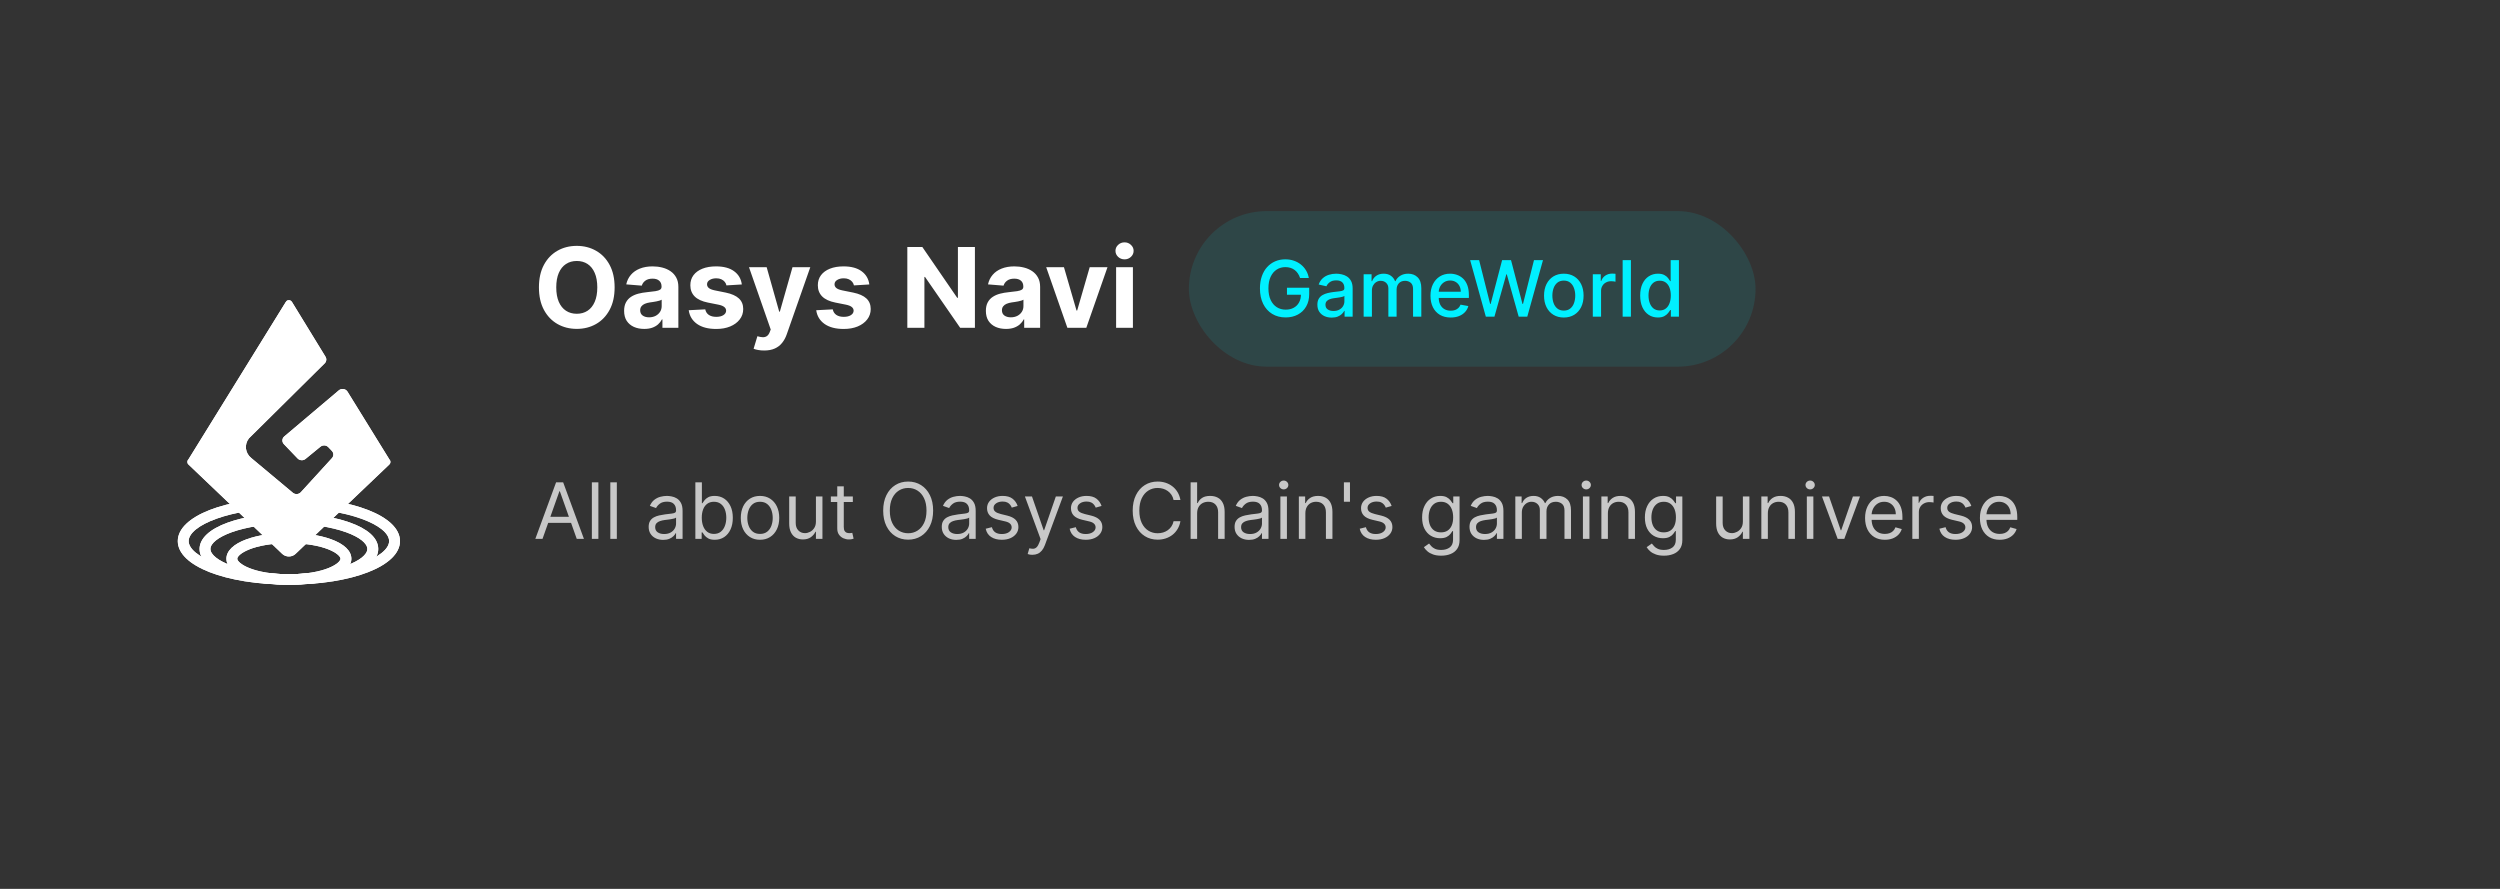 <svg width="450" height="160" viewBox="0 0 450 160" fill="none" xmlns="http://www.w3.org/2000/svg">
<rect x="0" y="0" width="450" height="160" fill="#333333" stroke="none"/>
<path d="M52 105.231C40.597 105.231 32 101.861 32 97.399C32 92.936 40.597 89.566 52 89.566C63.403 89.566 72 92.936 72 97.399C72 101.861 63.403 105.231 52 105.231ZM52 91.435C41.368 91.435 33.96 94.578 33.96 97.399C33.96 100.219 41.368 103.362 52 103.362C62.631 103.362 70.04 100.219 70.04 97.399C70.04 94.578 62.631 91.435 52 91.435Z" fill="white"/>
<path d="M52 105.231C40.597 105.231 32 101.861 32 97.399C32 92.936 40.597 89.566 52 89.566C63.403 89.566 72 92.936 72 97.399C72 101.861 63.403 105.231 52 105.231ZM52 91.435C41.368 91.435 33.96 94.578 33.96 97.399C33.96 100.219 41.368 103.362 52 103.362C62.631 103.362 70.04 100.219 70.04 97.399C70.04 94.578 62.631 91.435 52 91.435Z" fill="white"/>
<path d="M51.999 105.23C44.205 105.23 35.92 102.984 35.92 98.818C35.92 96.939 37.717 95.252 40.977 94.073C43.936 93.001 47.851 92.406 52.004 92.406C59.798 92.406 68.084 94.653 68.084 98.818C68.084 100.697 66.287 102.384 63.027 103.563C60.068 104.636 56.152 105.23 51.999 105.23ZM51.999 94.275C48.084 94.275 44.417 94.824 41.669 95.816C39.296 96.677 37.88 97.796 37.88 98.813C37.88 99.831 39.296 100.949 41.669 101.81C44.411 102.807 48.078 103.351 51.999 103.351C55.92 103.351 59.582 102.802 62.329 101.81C64.702 100.949 66.118 99.831 66.118 98.813C66.118 97.796 64.702 96.677 62.329 95.816C59.587 94.819 55.92 94.275 51.999 94.275Z" fill="white"/>
<path d="M51.999 105.23C44.205 105.23 35.92 102.984 35.92 98.818C35.92 96.939 37.717 95.252 40.977 94.073C43.936 93.001 47.851 92.406 52.004 92.406C59.798 92.406 68.084 94.653 68.084 98.818C68.084 100.697 66.287 102.384 63.027 103.563C60.068 104.636 56.152 105.23 51.999 105.23ZM51.999 94.275C48.084 94.275 44.417 94.824 41.669 95.816C39.296 96.677 37.88 97.796 37.88 98.813C37.88 99.831 39.296 100.949 41.669 101.81C44.411 102.807 48.078 103.351 51.999 103.351C55.92 103.351 59.582 102.802 62.329 101.81C64.702 100.949 66.118 99.831 66.118 98.813C66.118 97.796 64.702 96.677 62.329 95.816C59.587 94.819 55.92 94.275 51.999 94.275Z" fill="white"/>
<path d="M52 105.232C49.141 105.232 46.436 104.824 44.391 104.079C42.045 103.228 40.75 101.983 40.75 100.573C40.75 99.163 42.045 97.919 44.391 97.067C46.441 96.322 49.141 95.914 52 95.914C54.858 95.914 57.564 96.322 59.609 97.067C61.955 97.919 63.249 99.163 63.249 100.573C63.249 101.983 61.955 103.228 59.609 104.079C57.558 104.824 54.858 105.232 52 105.232ZM52 97.783C45.474 97.783 42.71 99.777 42.71 100.573C42.71 101.369 45.474 103.364 52 103.364C58.525 103.364 61.289 101.369 61.289 100.573C61.289 99.777 58.525 97.783 52 97.783Z" fill="white"/>
<path d="M52 105.232C49.141 105.232 46.436 104.824 44.391 104.079C42.045 103.228 40.75 101.983 40.75 100.573C40.75 99.163 42.045 97.919 44.391 97.067C46.441 96.322 49.141 95.914 52 95.914C54.858 95.914 57.564 96.322 59.609 97.067C61.955 97.919 63.249 99.163 63.249 100.573C63.249 101.983 61.955 103.228 59.609 104.079C57.558 104.824 54.858 105.232 52 105.232ZM52 97.783C45.474 97.783 42.71 99.777 42.71 100.573C42.71 101.369 45.474 103.364 52 103.364C58.525 103.364 61.289 101.369 61.289 100.573C61.289 99.777 58.525 97.783 52 97.783Z" fill="white"/>
<path d="M70.086 82.691L62.551 70.497C62.223 69.968 61.473 69.857 60.992 70.26L51.174 78.556C50.746 78.918 50.715 79.543 51.1 79.946L53.573 82.525C53.949 82.913 54.577 82.948 54.995 82.605L57.679 80.409C58.102 80.067 58.73 80.102 59.1 80.495L59.74 81.165C60.089 81.532 60.094 82.087 59.756 82.459C58.477 83.859 55.481 87.144 54.149 88.599C53.785 88.997 53.156 89.047 52.728 88.71L45.246 82.459C44.12 81.578 43.93 80.006 44.812 78.898L58.53 65.314C58.783 64.996 58.81 64.568 58.598 64.226L52.559 54.364C52.48 54.228 52.358 54.112 52.205 54.062C52.073 54.021 51.925 54.021 51.793 54.062C51.639 54.107 51.518 54.228 51.439 54.364L33.917 82.691C33.653 82.943 33.653 83.351 33.917 83.603L50.799 99.695C51.46 100.325 52.543 100.325 53.203 99.695L70.086 83.603C70.35 83.351 70.35 82.943 70.086 82.691Z" fill="white"/>
<path d="M70.086 82.691L62.551 70.497C62.223 69.968 61.473 69.857 60.992 70.26L51.174 78.556C50.746 78.918 50.715 79.543 51.1 79.946L53.573 82.525C53.949 82.913 54.577 82.948 54.995 82.605L57.679 80.409C58.102 80.067 58.73 80.102 59.1 80.495L59.74 81.165C60.089 81.532 60.094 82.087 59.756 82.459C58.477 83.859 55.481 87.144 54.149 88.599C53.785 88.997 53.156 89.047 52.728 88.71L45.246 82.459C44.12 81.578 43.93 80.006 44.812 78.898L58.53 65.314C58.783 64.996 58.81 64.568 58.598 64.226L52.559 54.364C52.48 54.228 52.358 54.112 52.205 54.062C52.073 54.021 51.925 54.021 51.793 54.062C51.639 54.107 51.518 54.228 51.439 54.364L33.917 82.691C33.653 82.943 33.653 83.351 33.917 83.603L50.799 99.695C51.46 100.325 52.543 100.325 53.203 99.695L70.086 83.603C70.35 83.351 70.35 82.943 70.086 82.691Z" fill="white"/>
<path d="M110.631 51.727C110.631 53.313 110.33 54.663 109.729 55.776C109.132 56.888 108.318 57.738 107.286 58.325C106.258 58.908 105.103 59.199 103.82 59.199C102.527 59.199 101.367 58.905 100.339 58.318C99.312 57.731 98.5 56.881 97.903 55.769C97.307 54.656 97.008 53.309 97.008 51.727C97.008 50.141 97.307 48.792 97.903 47.679C98.5 46.566 99.312 45.719 100.339 45.136C101.367 44.549 102.527 44.256 103.82 44.256C105.103 44.256 106.258 44.549 107.286 45.136C108.318 45.719 109.132 46.566 109.729 47.679C110.33 48.792 110.631 50.141 110.631 51.727ZM107.513 51.727C107.513 50.7 107.359 49.833 107.051 49.128C106.748 48.422 106.32 47.887 105.766 47.523C105.212 47.158 104.563 46.976 103.82 46.976C103.076 46.976 102.428 47.158 101.874 47.523C101.32 47.887 100.889 48.422 100.581 49.128C100.278 49.833 100.126 50.7 100.126 51.727C100.126 52.755 100.278 53.621 100.581 54.327C100.889 55.032 101.32 55.567 101.874 55.932C102.428 56.296 103.076 56.479 103.82 56.479C104.563 56.479 105.212 56.296 105.766 55.932C106.32 55.567 106.748 55.032 107.051 54.327C107.359 53.621 107.513 52.755 107.513 51.727ZM115.963 59.206C115.267 59.206 114.646 59.085 114.102 58.844C113.557 58.597 113.127 58.235 112.809 57.757C112.497 57.274 112.341 56.673 112.341 55.953C112.341 55.347 112.452 54.838 112.674 54.426C112.897 54.014 113.2 53.683 113.583 53.432C113.967 53.181 114.403 52.992 114.89 52.864C115.383 52.736 115.899 52.646 116.439 52.594C117.073 52.528 117.584 52.466 117.973 52.409C118.361 52.347 118.643 52.258 118.818 52.139C118.993 52.021 119.081 51.846 119.081 51.614V51.571C119.081 51.121 118.939 50.773 118.654 50.527C118.375 50.281 117.977 50.158 117.461 50.158C116.917 50.158 116.484 50.278 116.162 50.52C115.84 50.757 115.627 51.055 115.522 51.415L112.724 51.188C112.866 50.525 113.145 49.952 113.562 49.469C113.979 48.981 114.516 48.607 115.174 48.347C115.837 48.081 116.604 47.949 117.475 47.949C118.082 47.949 118.662 48.02 119.216 48.162C119.774 48.304 120.269 48.524 120.7 48.822C121.136 49.121 121.479 49.504 121.73 49.973C121.981 50.437 122.106 50.993 122.106 51.642V59H119.237V57.487H119.152C118.976 57.828 118.742 58.129 118.449 58.389C118.155 58.645 117.802 58.846 117.39 58.993C116.978 59.135 116.502 59.206 115.963 59.206ZM116.829 57.118C117.274 57.118 117.667 57.03 118.008 56.855C118.349 56.675 118.617 56.434 118.811 56.131C119.005 55.828 119.102 55.484 119.102 55.101V53.943C119.007 54.005 118.877 54.062 118.711 54.114C118.55 54.161 118.368 54.206 118.164 54.249C117.961 54.286 117.757 54.322 117.554 54.355C117.35 54.383 117.165 54.41 117 54.433C116.645 54.485 116.334 54.568 116.069 54.682C115.804 54.795 115.598 54.949 115.451 55.144C115.305 55.333 115.231 55.57 115.231 55.854C115.231 56.266 115.38 56.581 115.679 56.798C115.982 57.011 116.365 57.118 116.829 57.118ZM133.53 51.202L130.76 51.372C130.713 51.135 130.611 50.922 130.455 50.733C130.299 50.539 130.093 50.385 129.837 50.271C129.586 50.153 129.285 50.094 128.935 50.094C128.466 50.094 128.071 50.193 127.749 50.392C127.427 50.586 127.266 50.847 127.266 51.173C127.266 51.434 127.37 51.654 127.578 51.834C127.787 52.014 128.144 52.158 128.651 52.267L130.625 52.665C131.686 52.883 132.477 53.233 132.998 53.716C133.518 54.199 133.779 54.833 133.779 55.619C133.779 56.334 133.568 56.962 133.147 57.501C132.73 58.041 132.157 58.463 131.428 58.766C130.703 59.064 129.868 59.213 128.921 59.213C127.477 59.213 126.326 58.912 125.469 58.311C124.617 57.705 124.117 56.881 123.971 55.84L126.946 55.683C127.036 56.124 127.254 56.46 127.6 56.692C127.945 56.919 128.388 57.033 128.928 57.033C129.458 57.033 129.884 56.931 130.206 56.727C130.533 56.519 130.699 56.251 130.703 55.925C130.699 55.65 130.583 55.425 130.355 55.25C130.128 55.07 129.778 54.933 129.304 54.838L127.415 54.462C126.35 54.249 125.557 53.879 125.036 53.354C124.52 52.828 124.262 52.158 124.262 51.344C124.262 50.643 124.451 50.039 124.83 49.533C125.213 49.026 125.751 48.635 126.442 48.361C127.138 48.086 127.953 47.949 128.885 47.949C130.263 47.949 131.347 48.24 132.138 48.822C132.934 49.405 133.398 50.198 133.53 51.202ZM137.552 63.091C137.168 63.091 136.808 63.06 136.472 62.999C136.141 62.942 135.866 62.868 135.648 62.778L136.33 60.52C136.685 60.629 137.005 60.688 137.289 60.697C137.578 60.707 137.826 60.641 138.035 60.499C138.248 60.356 138.421 60.115 138.553 59.774L138.731 59.312L134.817 48.091H137.999L140.258 56.102H140.371L142.651 48.091H145.854L141.614 60.179C141.411 60.766 141.134 61.278 140.783 61.713C140.438 62.153 140 62.492 139.469 62.729C138.939 62.97 138.3 63.091 137.552 63.091ZM156.479 51.202L153.71 51.372C153.662 51.135 153.56 50.922 153.404 50.733C153.248 50.539 153.042 50.385 152.786 50.271C152.535 50.153 152.235 50.094 151.884 50.094C151.415 50.094 151.02 50.193 150.698 50.392C150.376 50.586 150.215 50.847 150.215 51.173C150.215 51.434 150.319 51.654 150.528 51.834C150.736 52.014 151.094 52.158 151.6 52.267L153.575 52.665C154.635 52.883 155.426 53.233 155.947 53.716C156.468 54.199 156.728 54.833 156.728 55.619C156.728 56.334 156.517 56.962 156.096 57.501C155.679 58.041 155.106 58.463 154.377 58.766C153.653 59.064 152.817 59.213 151.87 59.213C150.426 59.213 149.275 58.912 148.418 58.311C147.566 57.705 147.067 56.881 146.92 55.84L149.896 55.683C149.986 56.124 150.203 56.46 150.549 56.692C150.895 56.919 151.337 57.033 151.877 57.033C152.407 57.033 152.834 56.931 153.156 56.727C153.482 56.519 153.648 56.251 153.653 55.925C153.648 55.65 153.532 55.425 153.305 55.25C153.077 55.07 152.727 54.933 152.254 54.838L150.364 54.462C149.299 54.249 148.506 53.879 147.985 53.354C147.469 52.828 147.211 52.158 147.211 51.344C147.211 50.643 147.4 50.039 147.779 49.533C148.163 49.026 148.7 48.635 149.391 48.361C150.087 48.086 150.902 47.949 151.835 47.949C153.212 47.949 154.297 48.24 155.087 48.822C155.883 49.405 156.347 50.198 156.479 51.202ZM175.485 44.455V59H172.829L166.501 49.845H166.394V59H163.319V44.455H166.018L172.296 53.602H172.424V44.455H175.485ZM181.08 59.206C180.384 59.206 179.764 59.085 179.219 58.844C178.675 58.597 178.244 58.235 177.926 57.757C177.614 57.274 177.458 56.673 177.458 55.953C177.458 55.347 177.569 54.838 177.792 54.426C178.014 54.014 178.317 53.683 178.701 53.432C179.084 53.181 179.52 52.992 180.007 52.864C180.5 52.736 181.016 52.646 181.556 52.594C182.19 52.528 182.702 52.466 183.09 52.409C183.478 52.347 183.76 52.258 183.935 52.139C184.11 52.021 184.198 51.846 184.198 51.614V51.571C184.198 51.121 184.056 50.773 183.772 50.527C183.492 50.281 183.095 50.158 182.578 50.158C182.034 50.158 181.601 50.278 181.279 50.52C180.957 50.757 180.744 51.055 180.64 51.415L177.841 51.188C177.983 50.525 178.263 49.952 178.679 49.469C179.096 48.981 179.633 48.607 180.292 48.347C180.954 48.081 181.721 47.949 182.593 47.949C183.199 47.949 183.779 48.02 184.333 48.162C184.891 48.304 185.386 48.524 185.817 48.822C186.253 49.121 186.596 49.504 186.847 49.973C187.098 50.437 187.223 50.993 187.223 51.642V59H184.354V57.487H184.269C184.094 57.828 183.859 58.129 183.566 58.389C183.272 58.645 182.919 58.846 182.507 58.993C182.096 59.135 181.62 59.206 181.08 59.206ZM181.946 57.118C182.391 57.118 182.784 57.03 183.125 56.855C183.466 56.675 183.734 56.434 183.928 56.131C184.122 55.828 184.219 55.484 184.219 55.101V53.943C184.124 54.005 183.994 54.062 183.828 54.114C183.667 54.161 183.485 54.206 183.282 54.249C183.078 54.286 182.874 54.322 182.671 54.355C182.467 54.383 182.283 54.41 182.117 54.433C181.762 54.485 181.452 54.568 181.186 54.682C180.921 54.795 180.715 54.949 180.569 55.144C180.422 55.333 180.348 55.57 180.348 55.854C180.348 56.266 180.498 56.581 180.796 56.798C181.099 57.011 181.482 57.118 181.946 57.118ZM199.35 48.091L195.537 59H192.127L188.314 48.091H191.51L193.775 55.896H193.889L196.147 48.091H199.35ZM200.899 59V48.091H203.924V59H200.899ZM202.419 46.685C201.969 46.685 201.583 46.535 201.261 46.237C200.944 45.934 200.785 45.572 200.785 45.151C200.785 44.734 200.944 44.376 201.261 44.078C201.583 43.775 201.969 43.624 202.419 43.624C202.868 43.624 203.252 43.775 203.569 44.078C203.891 44.376 204.052 44.734 204.052 45.151C204.052 45.572 203.891 45.934 203.569 46.237C203.252 46.535 202.868 46.685 202.419 46.685Z" fill="white"/>
<rect x="214" y="38" width="102" height="28" rx="14" fill="#00F0FF" fill-opacity="0.1"/>
<path d="M234.009 50.035C233.913 49.733 233.784 49.463 233.621 49.224C233.462 48.983 233.272 48.777 233.05 48.608C232.828 48.436 232.574 48.305 232.289 48.215C232.007 48.126 231.697 48.081 231.359 48.081C230.786 48.081 230.269 48.228 229.808 48.523C229.348 48.818 228.983 49.251 228.714 49.821C228.449 50.388 228.317 51.082 228.317 51.904C228.317 52.729 228.451 53.427 228.719 53.997C228.988 54.567 229.356 55 229.823 55.295C230.29 55.59 230.822 55.737 231.419 55.737C231.973 55.737 232.455 55.624 232.866 55.399C233.28 55.174 233.6 54.856 233.825 54.445C234.054 54.03 234.168 53.543 234.168 52.983L234.566 53.057H231.653V51.79H235.655V52.948C235.655 53.803 235.473 54.546 235.108 55.175C234.747 55.802 234.246 56.286 233.607 56.627C232.97 56.968 232.241 57.139 231.419 57.139C230.498 57.139 229.689 56.927 228.993 56.503C228.3 56.079 227.76 55.477 227.372 54.698C226.984 53.916 226.79 52.988 226.79 51.914C226.79 51.102 226.903 50.373 227.129 49.727C227.354 49.08 227.67 48.532 228.078 48.081C228.489 47.627 228.971 47.281 229.525 47.042C230.082 46.8 230.69 46.679 231.349 46.679C231.9 46.679 232.412 46.76 232.886 46.923C233.363 47.085 233.787 47.315 234.158 47.614C234.533 47.912 234.843 48.267 235.088 48.678C235.333 49.085 235.499 49.538 235.585 50.035H234.009ZM239.708 57.169C239.224 57.169 238.787 57.08 238.395 56.901C238.004 56.718 237.694 56.455 237.466 56.11C237.24 55.765 237.128 55.343 237.128 54.842C237.128 54.411 237.211 54.057 237.376 53.778C237.542 53.5 237.766 53.28 238.047 53.117C238.329 52.955 238.644 52.832 238.992 52.749C239.34 52.666 239.695 52.603 240.056 52.56C240.513 52.507 240.885 52.464 241.17 52.431C241.455 52.395 241.662 52.337 241.791 52.257C241.92 52.178 241.985 52.048 241.985 51.869V51.834C241.985 51.4 241.862 51.064 241.617 50.825C241.375 50.587 241.014 50.467 240.533 50.467C240.033 50.467 239.638 50.578 239.35 50.8C239.065 51.019 238.868 51.263 238.758 51.531L237.361 51.213C237.527 50.749 237.769 50.374 238.087 50.09C238.409 49.801 238.778 49.592 239.196 49.463C239.613 49.331 240.053 49.264 240.513 49.264C240.818 49.264 241.141 49.301 241.483 49.374C241.827 49.443 242.149 49.572 242.447 49.761C242.749 49.95 242.996 50.22 243.188 50.572C243.38 50.92 243.476 51.372 243.476 51.929V57H242.025V55.956H241.965C241.869 56.148 241.725 56.337 241.532 56.523C241.34 56.708 241.093 56.862 240.792 56.985C240.49 57.108 240.129 57.169 239.708 57.169ZM240.031 55.976C240.442 55.976 240.793 55.895 241.085 55.732C241.38 55.57 241.604 55.358 241.756 55.096C241.912 54.831 241.99 54.547 241.99 54.246V53.261C241.937 53.314 241.834 53.364 241.682 53.41C241.532 53.454 241.362 53.492 241.17 53.525C240.977 53.555 240.79 53.583 240.608 53.609C240.425 53.633 240.273 53.653 240.15 53.669C239.862 53.706 239.599 53.767 239.36 53.853C239.125 53.939 238.936 54.063 238.793 54.226C238.654 54.385 238.584 54.597 238.584 54.862C238.584 55.23 238.72 55.508 238.992 55.697C239.264 55.883 239.61 55.976 240.031 55.976ZM245.456 57V49.364H246.883V50.606H246.978C247.137 50.186 247.397 49.858 247.758 49.622C248.119 49.383 248.552 49.264 249.056 49.264C249.566 49.264 249.994 49.383 250.338 49.622C250.686 49.861 250.943 50.189 251.109 50.606H251.189C251.371 50.199 251.661 49.874 252.059 49.632C252.456 49.387 252.93 49.264 253.48 49.264C254.173 49.264 254.738 49.481 255.176 49.916C255.617 50.35 255.837 51.004 255.837 51.879V57H254.35V52.019C254.35 51.501 254.21 51.127 253.928 50.895C253.646 50.663 253.31 50.547 252.919 50.547C252.435 50.547 252.059 50.696 251.79 50.994C251.522 51.289 251.387 51.669 251.387 52.133V57H249.906V51.924C249.906 51.51 249.777 51.177 249.518 50.925C249.26 50.673 248.923 50.547 248.509 50.547C248.227 50.547 247.967 50.621 247.728 50.771C247.493 50.916 247.302 51.12 247.157 51.382C247.014 51.644 246.943 51.947 246.943 52.292V57H245.456ZM261.121 57.154C260.368 57.154 259.72 56.993 259.177 56.672C258.636 56.347 258.219 55.891 257.924 55.305C257.632 54.715 257.486 54.024 257.486 53.231C257.486 52.449 257.632 51.76 257.924 51.163C258.219 50.567 258.63 50.101 259.157 49.766C259.687 49.432 260.307 49.264 261.016 49.264C261.447 49.264 261.865 49.336 262.269 49.478C262.673 49.62 263.036 49.844 263.358 50.149C263.679 50.454 263.933 50.85 264.118 51.337C264.304 51.821 264.397 52.41 264.397 53.102V53.629H258.327V52.516H262.94C262.94 52.124 262.861 51.778 262.702 51.477C262.542 51.172 262.319 50.931 262.03 50.756C261.745 50.58 261.411 50.492 261.026 50.492C260.608 50.492 260.244 50.595 259.932 50.8C259.624 51.003 259.385 51.268 259.216 51.596C259.051 51.921 258.968 52.274 258.968 52.655V53.525C258.968 54.035 259.057 54.469 259.236 54.827C259.419 55.185 259.672 55.459 259.997 55.648C260.322 55.833 260.701 55.926 261.135 55.926C261.417 55.926 261.674 55.886 261.906 55.807C262.138 55.724 262.339 55.601 262.508 55.439C262.677 55.276 262.806 55.076 262.895 54.837L264.302 55.091C264.19 55.505 263.988 55.868 263.696 56.18C263.407 56.488 263.045 56.728 262.607 56.901C262.173 57.07 261.677 57.154 261.121 57.154ZM267.448 57L264.624 46.818H266.24L268.224 54.703H268.318L270.381 46.818H271.982L274.045 54.708H274.14L276.119 46.818H277.739L274.911 57H273.364L271.222 49.374H271.142L268.999 57H267.448ZM281.485 57.154C280.77 57.154 280.145 56.99 279.611 56.662C279.078 56.334 278.663 55.875 278.368 55.285C278.073 54.695 277.926 54.005 277.926 53.217C277.926 52.425 278.073 51.732 278.368 51.139C278.663 50.545 279.078 50.084 279.611 49.756C280.145 49.428 280.77 49.264 281.485 49.264C282.201 49.264 282.826 49.428 283.36 49.756C283.893 50.084 284.308 50.545 284.603 51.139C284.898 51.732 285.045 52.425 285.045 53.217C285.045 54.005 284.898 54.695 284.603 55.285C284.308 55.875 283.893 56.334 283.36 56.662C282.826 56.99 282.201 57.154 281.485 57.154ZM281.49 55.906C281.954 55.906 282.339 55.784 282.644 55.538C282.949 55.293 283.174 54.967 283.32 54.559C283.469 54.151 283.544 53.702 283.544 53.212C283.544 52.724 283.469 52.277 283.32 51.869C283.174 51.458 282.949 51.129 282.644 50.88C282.339 50.631 281.954 50.507 281.49 50.507C281.023 50.507 280.635 50.631 280.327 50.88C280.022 51.129 279.795 51.458 279.646 51.869C279.5 52.277 279.427 52.724 279.427 53.212C279.427 53.702 279.5 54.151 279.646 54.559C279.795 54.967 280.022 55.293 280.327 55.538C280.635 55.784 281.023 55.906 281.49 55.906ZM286.704 57V49.364H288.141V50.577H288.221C288.36 50.166 288.605 49.843 288.956 49.607C289.311 49.369 289.712 49.249 290.16 49.249C290.252 49.249 290.362 49.253 290.488 49.259C290.617 49.266 290.718 49.274 290.791 49.284V50.706C290.731 50.689 290.625 50.671 290.473 50.651C290.32 50.628 290.168 50.617 290.015 50.617C289.664 50.617 289.351 50.691 289.076 50.84C288.804 50.986 288.589 51.19 288.43 51.452C288.27 51.71 288.191 52.005 288.191 52.337V57H286.704ZM293.564 46.818V57H292.077V46.818H293.564ZM298.422 57.149C297.806 57.149 297.256 56.992 296.772 56.677C296.291 56.359 295.913 55.906 295.638 55.32C295.367 54.73 295.231 54.022 295.231 53.197C295.231 52.371 295.368 51.666 295.643 51.079C295.922 50.492 296.303 50.043 296.787 49.731C297.271 49.42 297.819 49.264 298.432 49.264C298.906 49.264 299.287 49.344 299.576 49.503C299.867 49.659 300.093 49.841 300.252 50.05C300.414 50.258 300.54 50.443 300.63 50.602H300.719V46.818H302.206V57H300.754V55.812H300.63C300.54 55.974 300.411 56.16 300.242 56.369C300.076 56.577 299.848 56.76 299.556 56.916C299.264 57.071 298.886 57.149 298.422 57.149ZM298.751 55.881C299.178 55.881 299.539 55.769 299.834 55.543C300.133 55.315 300.358 54.998 300.51 54.594C300.666 54.189 300.744 53.719 300.744 53.182C300.744 52.651 300.668 52.188 300.515 51.79C300.363 51.392 300.139 51.082 299.844 50.86C299.549 50.638 299.185 50.527 298.751 50.527C298.303 50.527 297.93 50.643 297.632 50.875C297.334 51.107 297.108 51.423 296.956 51.825C296.807 52.226 296.732 52.678 296.732 53.182C296.732 53.692 296.808 54.151 296.961 54.559C297.113 54.967 297.339 55.29 297.637 55.528C297.939 55.764 298.31 55.881 298.751 55.881Z" fill="#00F0FF"/>
<path d="M97.651 97H96.358L100.097 86.818H101.369L105.108 97H103.815L100.773 88.429H100.693L97.651 97ZM98.128 93.023H103.338V94.117H98.128V93.023ZM107.708 86.818V97H106.535V86.818H107.708ZM111.03 86.818V97H109.857V86.818H111.03ZM119.364 97.179C118.88 97.179 118.441 97.088 118.047 96.906C117.652 96.72 117.339 96.453 117.107 96.105C116.875 95.754 116.759 95.329 116.759 94.832C116.759 94.395 116.845 94.04 117.017 93.769C117.19 93.493 117.42 93.278 117.708 93.122C117.997 92.966 118.315 92.85 118.663 92.774C119.014 92.695 119.367 92.632 119.722 92.585C120.186 92.526 120.562 92.481 120.85 92.451C121.142 92.418 121.354 92.363 121.487 92.287C121.623 92.211 121.691 92.078 121.691 91.889V91.849C121.691 91.359 121.556 90.978 121.288 90.706C121.023 90.434 120.62 90.298 120.08 90.298C119.52 90.298 119.081 90.421 118.762 90.666C118.444 90.912 118.221 91.173 118.091 91.452L116.978 91.054C117.176 90.59 117.442 90.229 117.773 89.97C118.108 89.708 118.472 89.526 118.867 89.423C119.265 89.317 119.656 89.264 120.04 89.264C120.285 89.264 120.567 89.294 120.885 89.354C121.207 89.41 121.517 89.528 121.815 89.707C122.117 89.886 122.367 90.156 122.566 90.517C122.765 90.878 122.864 91.362 122.864 91.969V97H121.691V95.966H121.631C121.551 96.132 121.419 96.309 121.233 96.498C121.048 96.687 120.801 96.847 120.493 96.98C120.184 97.113 119.808 97.179 119.364 97.179ZM119.543 96.125C120.007 96.125 120.398 96.034 120.716 95.852C121.038 95.669 121.28 95.434 121.442 95.146C121.608 94.857 121.691 94.554 121.691 94.236V93.162C121.641 93.222 121.532 93.276 121.363 93.326C121.197 93.372 121.005 93.414 120.786 93.45C120.57 93.483 120.36 93.513 120.154 93.54C119.952 93.563 119.788 93.583 119.662 93.599C119.357 93.639 119.072 93.704 118.807 93.793C118.545 93.879 118.333 94.01 118.171 94.186C118.012 94.358 117.932 94.594 117.932 94.892C117.932 95.3 118.083 95.608 118.385 95.817C118.69 96.022 119.076 96.125 119.543 96.125ZM125.165 97V86.818H126.338V90.577H126.437C126.523 90.444 126.643 90.275 126.795 90.07C126.951 89.861 127.173 89.675 127.461 89.513C127.753 89.347 128.148 89.264 128.645 89.264C129.288 89.264 129.854 89.425 130.345 89.746C130.836 90.068 131.218 90.524 131.493 91.114C131.769 91.704 131.906 92.4 131.906 93.202C131.906 94.01 131.769 94.711 131.493 95.305C131.218 95.895 130.837 96.352 130.35 96.677C129.863 96.998 129.301 97.159 128.665 97.159C128.174 97.159 127.781 97.078 127.486 96.915C127.191 96.75 126.964 96.562 126.805 96.354C126.646 96.142 126.523 95.966 126.437 95.827H126.298V97H125.165ZM126.318 93.182C126.318 93.758 126.403 94.267 126.572 94.708C126.741 95.146 126.988 95.489 127.312 95.737C127.637 95.983 128.035 96.105 128.506 96.105C128.996 96.105 129.405 95.976 129.733 95.717C130.065 95.456 130.314 95.104 130.479 94.663C130.648 94.219 130.733 93.725 130.733 93.182C130.733 92.645 130.65 92.161 130.484 91.73C130.322 91.296 130.075 90.953 129.743 90.701C129.415 90.446 129.003 90.318 128.506 90.318C128.028 90.318 127.627 90.439 127.302 90.681C126.978 90.92 126.732 91.254 126.567 91.685C126.401 92.113 126.318 92.612 126.318 93.182ZM136.803 97.159C136.114 97.159 135.509 96.995 134.988 96.667C134.471 96.339 134.067 95.88 133.775 95.29C133.487 94.7 133.343 94.01 133.343 93.222C133.343 92.426 133.487 91.732 133.775 91.138C134.067 90.545 134.471 90.085 134.988 89.756C135.509 89.428 136.114 89.264 136.803 89.264C137.492 89.264 138.096 89.428 138.613 89.756C139.133 90.085 139.537 90.545 139.826 91.138C140.117 91.732 140.263 92.426 140.263 93.222C140.263 94.01 140.117 94.7 139.826 95.29C139.537 95.88 139.133 96.339 138.613 96.667C138.096 96.995 137.492 97.159 136.803 97.159ZM136.803 96.105C137.327 96.105 137.758 95.971 138.096 95.702C138.434 95.434 138.684 95.081 138.846 94.644C139.009 94.206 139.09 93.732 139.09 93.222C139.09 92.711 139.009 92.236 138.846 91.795C138.684 91.354 138.434 90.998 138.096 90.726C137.758 90.454 137.327 90.318 136.803 90.318C136.279 90.318 135.849 90.454 135.51 90.726C135.172 90.998 134.922 91.354 134.76 91.795C134.597 92.236 134.516 92.711 134.516 93.222C134.516 93.732 134.597 94.206 134.76 94.644C134.922 95.081 135.172 95.434 135.51 95.702C135.849 95.971 136.279 96.105 136.803 96.105ZM146.867 93.878V89.364H148.04V97H146.867V95.707H146.787C146.608 96.095 146.33 96.425 145.952 96.697C145.574 96.965 145.097 97.099 144.52 97.099C144.043 97.099 143.619 96.995 143.248 96.786C142.876 96.574 142.585 96.256 142.373 95.832C142.16 95.404 142.054 94.865 142.054 94.216V89.364H143.228V94.136C143.228 94.693 143.383 95.137 143.695 95.469C144.01 95.8 144.411 95.966 144.898 95.966C145.19 95.966 145.486 95.891 145.788 95.742C146.093 95.593 146.348 95.364 146.554 95.056C146.762 94.748 146.867 94.355 146.867 93.878ZM153.51 89.364V90.358H149.553V89.364H153.51ZM150.706 87.534H151.879V94.812C151.879 95.144 151.927 95.392 152.024 95.558C152.123 95.721 152.249 95.83 152.401 95.886C152.557 95.939 152.721 95.966 152.894 95.966C153.023 95.966 153.129 95.959 153.212 95.946C153.295 95.93 153.361 95.916 153.411 95.906L153.649 96.96C153.57 96.99 153.459 97.02 153.316 97.05C153.174 97.083 152.993 97.099 152.774 97.099C152.443 97.099 152.118 97.028 151.8 96.886C151.485 96.743 151.223 96.526 151.014 96.234C150.809 95.943 150.706 95.575 150.706 95.131V87.534ZM167.963 91.909C167.963 92.983 167.769 93.911 167.381 94.693C166.993 95.475 166.461 96.079 165.785 96.503C165.109 96.927 164.337 97.139 163.468 97.139C162.6 97.139 161.828 96.927 161.151 96.503C160.475 96.079 159.943 95.475 159.556 94.693C159.168 93.911 158.974 92.983 158.974 91.909C158.974 90.835 159.168 89.907 159.556 89.125C159.943 88.343 160.475 87.74 161.151 87.315C161.828 86.891 162.6 86.679 163.468 86.679C164.337 86.679 165.109 86.891 165.785 87.315C166.461 87.74 166.993 88.343 167.381 89.125C167.769 89.907 167.963 90.835 167.963 91.909ZM166.769 91.909C166.769 91.028 166.622 90.283 166.327 89.677C166.035 89.07 165.639 88.611 165.139 88.3C164.642 87.988 164.085 87.832 163.468 87.832C162.852 87.832 162.293 87.988 161.793 88.3C161.296 88.611 160.9 89.07 160.605 89.677C160.313 90.283 160.167 91.028 160.167 91.909C160.167 92.791 160.313 93.535 160.605 94.141C160.9 94.748 161.296 95.207 161.793 95.519C162.293 95.83 162.852 95.986 163.468 95.986C164.085 95.986 164.642 95.83 165.139 95.519C165.639 95.207 166.035 94.748 166.327 94.141C166.622 93.535 166.769 92.791 166.769 91.909ZM172.124 97.179C171.64 97.179 171.201 97.088 170.806 96.906C170.412 96.72 170.099 96.453 169.867 96.105C169.635 95.754 169.519 95.329 169.519 94.832C169.519 94.395 169.605 94.04 169.777 93.769C169.95 93.493 170.18 93.278 170.468 93.122C170.757 92.966 171.075 92.85 171.423 92.774C171.774 92.695 172.127 92.632 172.482 92.585C172.946 92.526 173.322 92.481 173.61 92.451C173.902 92.418 174.114 92.363 174.247 92.287C174.383 92.211 174.45 92.078 174.45 91.889V91.849C174.45 91.359 174.316 90.978 174.048 90.706C173.783 90.434 173.38 90.298 172.84 90.298C172.28 90.298 171.84 90.421 171.522 90.666C171.204 90.912 170.98 91.173 170.851 91.452L169.737 91.054C169.936 90.59 170.201 90.229 170.533 89.97C170.868 89.708 171.232 89.526 171.627 89.423C172.024 89.317 172.415 89.264 172.8 89.264C173.045 89.264 173.327 89.294 173.645 89.354C173.967 89.41 174.276 89.528 174.575 89.707C174.876 89.886 175.127 90.156 175.325 90.517C175.524 90.878 175.624 91.362 175.624 91.969V97H174.45V95.966H174.391C174.311 96.132 174.179 96.309 173.993 96.498C173.807 96.687 173.561 96.847 173.252 96.98C172.944 97.113 172.568 97.179 172.124 97.179ZM172.303 96.125C172.767 96.125 173.158 96.034 173.476 95.852C173.798 95.669 174.039 95.434 174.202 95.146C174.368 94.857 174.45 94.554 174.45 94.236V93.162C174.401 93.222 174.291 93.276 174.122 93.326C173.957 93.372 173.764 93.414 173.546 93.45C173.33 93.483 173.12 93.513 172.914 93.54C172.712 93.563 172.548 93.583 172.422 93.599C172.117 93.639 171.832 93.704 171.567 93.793C171.305 93.879 171.093 94.01 170.931 94.186C170.771 94.358 170.692 94.594 170.692 94.892C170.692 95.3 170.843 95.608 171.144 95.817C171.449 96.022 171.835 96.125 172.303 96.125ZM183.174 91.074L182.12 91.372C182.054 91.197 181.956 91.026 181.827 90.86C181.701 90.691 181.529 90.552 181.31 90.442C181.091 90.333 180.811 90.278 180.47 90.278C180.002 90.278 179.613 90.386 179.301 90.602C178.993 90.814 178.839 91.084 178.839 91.412C178.839 91.704 178.945 91.934 179.157 92.103C179.369 92.272 179.701 92.413 180.152 92.526L181.285 92.804C181.968 92.97 182.477 93.223 182.811 93.565C183.146 93.903 183.314 94.338 183.314 94.872C183.314 95.31 183.188 95.701 182.936 96.046C182.687 96.39 182.339 96.662 181.892 96.861C181.444 97.06 180.924 97.159 180.331 97.159C179.552 97.159 178.907 96.99 178.397 96.652C177.886 96.314 177.563 95.82 177.427 95.171L178.541 94.892C178.647 95.303 178.847 95.611 179.142 95.817C179.441 96.022 179.83 96.125 180.311 96.125C180.858 96.125 181.292 96.009 181.613 95.777C181.938 95.542 182.1 95.26 182.1 94.932C182.1 94.667 182.008 94.445 181.822 94.266C181.636 94.083 181.351 93.947 180.967 93.858L179.694 93.56C178.995 93.394 178.481 93.137 178.153 92.789C177.828 92.438 177.666 91.999 177.666 91.472C177.666 91.041 177.787 90.66 178.029 90.328C178.274 89.997 178.607 89.737 179.028 89.548C179.452 89.359 179.933 89.264 180.47 89.264C181.225 89.264 181.819 89.43 182.25 89.761C182.684 90.093 182.992 90.53 183.174 91.074ZM185.835 99.864C185.637 99.864 185.459 99.847 185.303 99.814C185.148 99.784 185.04 99.754 184.98 99.724L185.279 98.69C185.564 98.763 185.816 98.79 186.034 98.77C186.253 98.75 186.447 98.652 186.616 98.477C186.788 98.304 186.946 98.024 187.088 97.636L187.307 97.04L184.483 89.364H185.756L187.864 95.449H187.943L190.051 89.364H191.324L188.083 98.114C187.937 98.508 187.756 98.835 187.541 99.093C187.325 99.355 187.075 99.549 186.79 99.675C186.508 99.801 186.19 99.864 185.835 99.864ZM198.282 91.074L197.228 91.372C197.162 91.197 197.064 91.026 196.934 90.86C196.809 90.691 196.636 90.552 196.417 90.442C196.199 90.333 195.919 90.278 195.577 90.278C195.11 90.278 194.72 90.386 194.409 90.602C194.101 90.814 193.947 91.084 193.947 91.412C193.947 91.704 194.053 91.934 194.265 92.103C194.477 92.272 194.808 92.413 195.259 92.526L196.393 92.804C197.075 92.97 197.584 93.223 197.919 93.565C198.254 93.903 198.421 94.338 198.421 94.872C198.421 95.31 198.295 95.701 198.043 96.046C197.795 96.39 197.447 96.662 196.999 96.861C196.552 97.06 196.031 97.159 195.438 97.159C194.659 97.159 194.015 96.99 193.504 96.652C192.994 96.314 192.671 95.82 192.535 95.171L193.648 94.892C193.754 95.303 193.955 95.611 194.25 95.817C194.548 96.022 194.938 96.125 195.418 96.125C195.965 96.125 196.399 96.009 196.721 95.777C197.046 95.542 197.208 95.26 197.208 94.932C197.208 94.667 197.115 94.445 196.93 94.266C196.744 94.083 196.459 93.947 196.074 93.858L194.802 93.56C194.102 93.394 193.589 93.137 193.26 92.789C192.936 92.438 192.773 91.999 192.773 91.472C192.773 91.041 192.894 90.66 193.136 90.328C193.381 89.997 193.715 89.737 194.135 89.548C194.56 89.359 195.04 89.264 195.577 89.264C196.333 89.264 196.926 89.43 197.357 89.761C197.791 90.093 198.099 90.53 198.282 91.074ZM212.477 90H211.244C211.171 89.645 211.043 89.334 210.861 89.065C210.682 88.797 210.463 88.572 210.205 88.389C209.95 88.204 209.666 88.064 209.355 87.972C209.043 87.879 208.718 87.832 208.38 87.832C207.764 87.832 207.205 87.988 206.705 88.3C206.208 88.611 205.812 89.07 205.517 89.677C205.225 90.283 205.079 91.028 205.079 91.909C205.079 92.791 205.225 93.535 205.517 94.141C205.812 94.748 206.208 95.207 206.705 95.519C207.205 95.83 207.764 95.986 208.38 95.986C208.718 95.986 209.043 95.939 209.355 95.847C209.666 95.754 209.95 95.616 210.205 95.434C210.463 95.248 210.682 95.021 210.861 94.753C211.043 94.481 211.171 94.169 211.244 93.818H212.477C212.384 94.338 212.215 94.804 211.97 95.215C211.725 95.626 211.42 95.976 211.055 96.264C210.69 96.549 210.281 96.766 209.827 96.915C209.376 97.065 208.894 97.139 208.38 97.139C207.512 97.139 206.74 96.927 206.064 96.503C205.387 96.079 204.855 95.475 204.468 94.693C204.08 93.911 203.886 92.983 203.886 91.909C203.886 90.835 204.08 89.907 204.468 89.125C204.855 88.343 205.387 87.74 206.064 87.315C206.74 86.891 207.512 86.679 208.38 86.679C208.894 86.679 209.376 86.754 209.827 86.903C210.281 87.052 210.69 87.271 211.055 87.559C211.42 87.844 211.725 88.192 211.97 88.603C212.215 89.011 212.384 89.476 212.477 90ZM215.483 92.406V97H214.31V86.818H215.483V90.557H215.583C215.762 90.162 216.03 89.849 216.388 89.617C216.75 89.382 217.23 89.264 217.83 89.264C218.35 89.264 218.806 89.369 219.197 89.577C219.588 89.783 219.892 90.099 220.107 90.527C220.326 90.951 220.435 91.492 220.435 92.148V97H219.262V92.227C219.262 91.621 219.104 91.152 218.79 90.82C218.478 90.486 218.046 90.318 217.492 90.318C217.108 90.318 216.763 90.399 216.458 90.562C216.156 90.724 215.918 90.961 215.742 91.273C215.57 91.584 215.483 91.962 215.483 92.406ZM224.829 97.179C224.345 97.179 223.906 97.088 223.511 96.906C223.117 96.72 222.804 96.453 222.572 96.105C222.34 95.754 222.224 95.329 222.224 94.832C222.224 94.395 222.31 94.04 222.482 93.769C222.655 93.493 222.885 93.278 223.173 93.122C223.462 92.966 223.78 92.85 224.128 92.774C224.479 92.695 224.832 92.632 225.187 92.585C225.651 92.526 226.027 92.481 226.315 92.451C226.607 92.418 226.819 92.363 226.952 92.287C227.088 92.211 227.156 92.078 227.156 91.889V91.849C227.156 91.359 227.021 90.978 226.753 90.706C226.488 90.434 226.085 90.298 225.545 90.298C224.985 90.298 224.545 90.421 224.227 90.666C223.909 90.912 223.685 91.173 223.556 91.452L222.442 91.054C222.641 90.59 222.906 90.229 223.238 89.97C223.573 89.708 223.937 89.526 224.332 89.423C224.729 89.317 225.121 89.264 225.505 89.264C225.75 89.264 226.032 89.294 226.35 89.354C226.672 89.41 226.982 89.528 227.28 89.707C227.581 89.886 227.832 90.156 228.031 90.517C228.229 90.878 228.329 91.362 228.329 91.969V97H227.156V95.966H227.096C227.016 96.132 226.884 96.309 226.698 96.498C226.513 96.687 226.266 96.847 225.957 96.98C225.649 97.113 225.273 97.179 224.829 97.179ZM225.008 96.125C225.472 96.125 225.863 96.034 226.181 95.852C226.503 95.669 226.745 95.434 226.907 95.146C227.073 94.857 227.156 94.554 227.156 94.236V93.162C227.106 93.222 226.996 93.276 226.827 93.326C226.662 93.372 226.469 93.414 226.251 93.45C226.035 93.483 225.825 93.513 225.619 93.54C225.417 93.563 225.253 93.583 225.127 93.599C224.822 93.639 224.537 93.704 224.272 93.793C224.01 93.879 223.798 94.01 223.636 94.186C223.477 94.358 223.397 94.594 223.397 94.892C223.397 95.3 223.548 95.608 223.849 95.817C224.154 96.022 224.54 96.125 225.008 96.125ZM230.47 97V89.364H231.644V97H230.47ZM231.067 88.091C230.838 88.091 230.641 88.013 230.475 87.857C230.313 87.701 230.232 87.514 230.232 87.296C230.232 87.077 230.313 86.889 230.475 86.734C230.641 86.578 230.838 86.5 231.067 86.5C231.296 86.5 231.491 86.578 231.654 86.734C231.819 86.889 231.902 87.077 231.902 87.296C231.902 87.514 231.819 87.701 231.654 87.857C231.491 88.013 231.296 88.091 231.067 88.091ZM234.966 92.406V97H233.793V89.364H234.926V90.557H235.026C235.205 90.169 235.476 89.858 235.841 89.622C236.205 89.383 236.676 89.264 237.253 89.264C237.77 89.264 238.222 89.37 238.61 89.582C238.998 89.791 239.299 90.109 239.515 90.537C239.73 90.961 239.838 91.498 239.838 92.148V97H238.665V92.227C238.665 91.627 238.509 91.16 238.197 90.825C237.886 90.487 237.458 90.318 236.915 90.318C236.54 90.318 236.205 90.399 235.911 90.562C235.619 90.724 235.388 90.961 235.219 91.273C235.05 91.584 234.966 91.962 234.966 92.406ZM242.996 86.818V90.318H241.903V86.818H242.996ZM250.495 91.074L249.441 91.372C249.374 91.197 249.277 91.026 249.147 90.86C249.021 90.691 248.849 90.552 248.63 90.442C248.412 90.333 248.132 90.278 247.79 90.278C247.323 90.278 246.933 90.386 246.622 90.602C246.314 90.814 246.159 91.084 246.159 91.412C246.159 91.704 246.266 91.934 246.478 92.103C246.69 92.272 247.021 92.413 247.472 92.526L248.605 92.804C249.288 92.97 249.797 93.223 250.132 93.565C250.467 93.903 250.634 94.338 250.634 94.872C250.634 95.31 250.508 95.701 250.256 96.046C250.007 96.39 249.659 96.662 249.212 96.861C248.765 97.06 248.244 97.159 247.651 97.159C246.872 97.159 246.227 96.99 245.717 96.652C245.207 96.314 244.883 95.82 244.748 95.171L245.861 94.892C245.967 95.303 246.168 95.611 246.463 95.817C246.761 96.022 247.15 96.125 247.631 96.125C248.178 96.125 248.612 96.009 248.934 95.777C249.258 95.542 249.421 95.26 249.421 94.932C249.421 94.667 249.328 94.445 249.142 94.266C248.957 94.083 248.672 93.947 248.287 93.858L247.015 93.56C246.315 93.394 245.801 93.137 245.473 92.789C245.149 92.438 244.986 91.999 244.986 91.472C244.986 91.041 245.107 90.66 245.349 90.328C245.594 89.997 245.927 89.737 246.348 89.548C246.773 89.359 247.253 89.264 247.79 89.264C248.546 89.264 249.139 89.43 249.57 89.761C250.004 90.093 250.312 90.53 250.495 91.074ZM259.42 100.023C258.853 100.023 258.366 99.95 257.958 99.804C257.551 99.662 257.211 99.472 256.939 99.237C256.671 99.005 256.457 98.757 256.298 98.492L257.232 97.835C257.338 97.974 257.473 98.133 257.635 98.312C257.798 98.495 258.02 98.652 258.301 98.785C258.586 98.921 258.959 98.989 259.42 98.989C260.036 98.989 260.545 98.84 260.946 98.541C261.347 98.243 261.548 97.776 261.548 97.139V95.588H261.448C261.362 95.727 261.24 95.9 261.08 96.105C260.925 96.307 260.699 96.488 260.404 96.647C260.113 96.803 259.718 96.881 259.221 96.881C258.605 96.881 258.051 96.735 257.561 96.443C257.073 96.151 256.687 95.727 256.402 95.171C256.12 94.614 255.98 93.938 255.98 93.142C255.98 92.36 256.117 91.679 256.392 91.099C256.667 90.515 257.05 90.065 257.541 89.746C258.031 89.425 258.598 89.264 259.241 89.264C259.738 89.264 260.133 89.347 260.424 89.513C260.719 89.675 260.945 89.861 261.1 90.07C261.259 90.275 261.382 90.444 261.468 90.577H261.588V89.364H262.721V97.219C262.721 97.875 262.572 98.409 262.274 98.82C261.979 99.234 261.581 99.537 261.08 99.729C260.583 99.925 260.03 100.023 259.42 100.023ZM259.38 95.827C259.851 95.827 260.249 95.719 260.573 95.504C260.898 95.288 261.145 94.978 261.314 94.574C261.483 94.169 261.568 93.686 261.568 93.122C261.568 92.572 261.485 92.086 261.319 91.665C261.153 91.245 260.908 90.915 260.583 90.676C260.258 90.438 259.857 90.318 259.38 90.318C258.883 90.318 258.469 90.444 258.137 90.696C257.809 90.948 257.562 91.286 257.396 91.71C257.234 92.135 257.153 92.605 257.153 93.122C257.153 93.653 257.236 94.121 257.401 94.529C257.57 94.933 257.819 95.252 258.147 95.484C258.479 95.712 258.89 95.827 259.38 95.827ZM267.116 97.179C266.632 97.179 266.193 97.088 265.798 96.906C265.404 96.72 265.091 96.453 264.859 96.105C264.627 95.754 264.511 95.329 264.511 94.832C264.511 94.395 264.597 94.04 264.769 93.769C264.942 93.493 265.172 93.278 265.46 93.122C265.749 92.966 266.067 92.85 266.415 92.774C266.766 92.695 267.119 92.632 267.474 92.585C267.938 92.526 268.314 92.481 268.602 92.451C268.894 92.418 269.106 92.363 269.239 92.287C269.375 92.211 269.443 92.078 269.443 91.889V91.849C269.443 91.359 269.308 90.978 269.04 90.706C268.775 90.434 268.372 90.298 267.832 90.298C267.272 90.298 266.833 90.421 266.514 90.666C266.196 90.912 265.972 91.173 265.843 91.452L264.73 91.054C264.928 90.59 265.194 90.229 265.525 89.97C265.86 89.708 266.224 89.526 266.619 89.423C267.017 89.317 267.408 89.264 267.792 89.264C268.037 89.264 268.319 89.294 268.637 89.354C268.959 89.41 269.269 89.528 269.567 89.707C269.869 89.886 270.119 90.156 270.318 90.517C270.517 90.878 270.616 91.362 270.616 91.969V97H269.443V95.966H269.383C269.303 96.132 269.171 96.309 268.985 96.498C268.8 96.687 268.553 96.847 268.244 96.98C267.936 97.113 267.56 97.179 267.116 97.179ZM267.295 96.125C267.759 96.125 268.15 96.034 268.468 95.852C268.79 95.669 269.032 95.434 269.194 95.146C269.36 94.857 269.443 94.554 269.443 94.236V93.162C269.393 93.222 269.284 93.276 269.115 93.326C268.949 93.372 268.757 93.414 268.538 93.45C268.322 93.483 268.112 93.513 267.906 93.54C267.704 93.563 267.54 93.583 267.414 93.599C267.109 93.639 266.824 93.704 266.559 93.793C266.297 93.879 266.085 94.01 265.923 94.186C265.764 94.358 265.684 94.594 265.684 94.892C265.684 95.3 265.835 95.608 266.137 95.817C266.441 96.022 266.828 96.125 267.295 96.125ZM272.757 97V89.364H273.891V90.557H273.99C274.15 90.149 274.406 89.833 274.761 89.607C275.116 89.379 275.542 89.264 276.039 89.264C276.542 89.264 276.962 89.379 277.297 89.607C277.635 89.833 277.898 90.149 278.087 90.557H278.167C278.362 90.162 278.655 89.849 279.047 89.617C279.438 89.382 279.907 89.264 280.453 89.264C281.136 89.264 281.695 89.478 282.129 89.906C282.563 90.33 282.78 90.991 282.78 91.889V97H281.607V91.889C281.607 91.326 281.453 90.923 281.145 90.681C280.836 90.439 280.473 90.318 280.056 90.318C279.519 90.318 279.103 90.481 278.808 90.805C278.513 91.127 278.365 91.535 278.365 92.028V97H277.172V91.77C277.172 91.336 277.031 90.986 276.75 90.721C276.468 90.452 276.105 90.318 275.661 90.318C275.356 90.318 275.071 90.399 274.806 90.562C274.544 90.724 274.332 90.95 274.169 91.238C274.01 91.523 273.931 91.853 273.931 92.227V97H272.757ZM284.925 97V89.364H286.099V97H284.925ZM285.522 88.091C285.293 88.091 285.096 88.013 284.93 87.857C284.768 87.701 284.687 87.514 284.687 87.296C284.687 87.077 284.768 86.889 284.93 86.734C285.096 86.578 285.293 86.5 285.522 86.5C285.751 86.5 285.946 86.578 286.109 86.734C286.274 86.889 286.357 87.077 286.357 87.296C286.357 87.514 286.274 87.701 286.109 87.857C285.946 88.013 285.751 88.091 285.522 88.091ZM289.421 92.406V97H288.248V89.364H289.381V90.557H289.481C289.66 90.169 289.931 89.858 290.296 89.622C290.661 89.383 291.131 89.264 291.708 89.264C292.225 89.264 292.677 89.37 293.065 89.582C293.453 89.791 293.755 90.109 293.97 90.537C294.185 90.961 294.293 91.498 294.293 92.148V97H293.12V92.227C293.12 91.627 292.964 91.16 292.653 90.825C292.341 90.487 291.913 90.318 291.37 90.318C290.995 90.318 290.661 90.399 290.366 90.562C290.074 90.724 289.844 90.961 289.675 91.273C289.506 91.584 289.421 91.962 289.421 92.406ZM299.52 100.023C298.953 100.023 298.466 99.95 298.058 99.804C297.65 99.662 297.31 99.472 297.039 99.237C296.77 99.005 296.556 98.757 296.397 98.492L297.332 97.835C297.438 97.974 297.572 98.133 297.735 98.312C297.897 98.495 298.119 98.652 298.401 98.785C298.686 98.921 299.059 98.989 299.52 98.989C300.136 98.989 300.645 98.84 301.046 98.541C301.447 98.243 301.647 97.776 301.647 97.139V95.588H301.548C301.462 95.727 301.339 95.9 301.18 96.105C301.024 96.307 300.799 96.488 300.504 96.647C300.212 96.803 299.818 96.881 299.321 96.881C298.704 96.881 298.151 96.735 297.66 96.443C297.173 96.151 296.787 95.727 296.502 95.171C296.22 94.614 296.079 93.938 296.079 93.142C296.079 92.36 296.217 91.679 296.492 91.099C296.767 90.515 297.15 90.065 297.64 89.746C298.131 89.425 298.698 89.264 299.341 89.264C299.838 89.264 300.232 89.347 300.524 89.513C300.819 89.675 301.044 89.861 301.2 90.07C301.359 90.275 301.482 90.444 301.568 90.577H301.687V89.364H302.821V97.219C302.821 97.875 302.672 98.409 302.373 98.82C302.078 99.234 301.681 99.537 301.18 99.729C300.683 99.925 300.129 100.023 299.52 100.023ZM299.48 95.827C299.95 95.827 300.348 95.719 300.673 95.504C300.998 95.288 301.245 94.978 301.414 94.574C301.583 94.169 301.667 93.686 301.667 93.122C301.667 92.572 301.584 92.086 301.419 91.665C301.253 91.245 301.008 90.915 300.683 90.676C300.358 90.438 299.957 90.318 299.48 90.318C298.983 90.318 298.568 90.444 298.237 90.696C297.909 90.948 297.662 91.286 297.496 91.71C297.334 92.135 297.252 92.605 297.252 93.122C297.252 93.653 297.335 94.121 297.501 94.529C297.67 94.933 297.919 95.252 298.247 95.484C298.578 95.712 298.989 95.827 299.48 95.827ZM313.718 93.878V89.364H314.892V97H313.718V95.707H313.639C313.46 96.095 313.181 96.425 312.804 96.697C312.426 96.965 311.949 97.099 311.372 97.099C310.895 97.099 310.47 96.995 310.099 96.786C309.728 96.574 309.436 96.256 309.224 95.832C309.012 95.404 308.906 94.865 308.906 94.216V89.364H310.079V94.136C310.079 94.693 310.235 95.137 310.547 95.469C310.861 95.8 311.262 95.966 311.75 95.966C312.041 95.966 312.338 95.891 312.64 95.742C312.944 95.593 313.2 95.364 313.405 95.056C313.614 94.748 313.718 94.355 313.718 93.878ZM318.214 92.406V97H317.041V89.364H318.174V90.557H318.274C318.453 90.169 318.724 89.858 319.089 89.622C319.454 89.383 319.924 89.264 320.501 89.264C321.018 89.264 321.47 89.37 321.858 89.582C322.246 89.791 322.548 90.109 322.763 90.537C322.978 90.961 323.086 91.498 323.086 92.148V97H321.913V92.227C321.913 91.627 321.757 91.16 321.445 90.825C321.134 90.487 320.706 90.318 320.163 90.318C319.788 90.318 319.454 90.399 319.159 90.562C318.867 90.724 318.637 90.961 318.468 91.273C318.298 91.584 318.214 91.962 318.214 92.406ZM325.23 97V89.364H326.403V97H325.23ZM325.827 88.091C325.598 88.091 325.401 88.013 325.235 87.857C325.073 87.701 324.991 87.514 324.991 87.296C324.991 87.077 325.073 86.889 325.235 86.734C325.401 86.578 325.598 86.5 325.827 86.5C326.055 86.5 326.251 86.578 326.413 86.734C326.579 86.889 326.662 87.077 326.662 87.296C326.662 87.514 326.579 87.701 326.413 87.857C326.251 88.013 326.055 88.091 325.827 88.091ZM334.797 89.364L331.973 97H330.78L327.956 89.364H329.229L331.336 95.449H331.416L333.524 89.364H334.797ZM339.274 97.159C338.538 97.159 337.903 96.997 337.369 96.672C336.839 96.344 336.43 95.886 336.142 95.3C335.856 94.71 335.714 94.024 335.714 93.242C335.714 92.459 335.856 91.77 336.142 91.173C336.43 90.573 336.831 90.106 337.345 89.771C337.862 89.433 338.465 89.264 339.154 89.264C339.552 89.264 339.945 89.331 340.333 89.463C340.72 89.596 341.073 89.811 341.392 90.109C341.71 90.404 341.963 90.796 342.152 91.283C342.341 91.77 342.436 92.37 342.436 93.082V93.579H336.549V92.565H341.242C341.242 92.135 341.156 91.75 340.984 91.412C340.815 91.074 340.573 90.807 340.258 90.612C339.946 90.416 339.579 90.318 339.154 90.318C338.687 90.318 338.283 90.434 337.941 90.666C337.603 90.895 337.343 91.193 337.161 91.561C336.978 91.929 336.887 92.323 336.887 92.744V93.421C336.887 93.997 336.987 94.486 337.186 94.887C337.388 95.285 337.668 95.588 338.026 95.797C338.384 96.002 338.8 96.105 339.274 96.105C339.582 96.105 339.86 96.062 340.109 95.976C340.361 95.886 340.578 95.754 340.76 95.578C340.942 95.399 341.083 95.177 341.183 94.912L342.316 95.23C342.197 95.615 341.996 95.953 341.715 96.244C341.433 96.533 341.085 96.758 340.671 96.921C340.256 97.079 339.791 97.159 339.274 97.159ZM344.22 97V89.364H345.354V90.517H345.433C345.573 90.139 345.825 89.833 346.189 89.597C346.554 89.362 346.965 89.244 347.422 89.244C347.508 89.244 347.616 89.246 347.745 89.249C347.874 89.253 347.972 89.258 348.039 89.264V90.457C347.999 90.447 347.908 90.433 347.765 90.413C347.626 90.389 347.478 90.378 347.323 90.378C346.951 90.378 346.62 90.456 346.328 90.612C346.04 90.764 345.811 90.976 345.642 91.248C345.477 91.516 345.394 91.823 345.394 92.168V97H344.22ZM354.838 91.074L353.784 91.372C353.718 91.197 353.62 91.026 353.491 90.86C353.365 90.691 353.193 90.552 352.974 90.442C352.755 90.333 352.475 90.278 352.134 90.278C351.667 90.278 351.277 90.386 350.966 90.602C350.657 90.814 350.503 91.084 350.503 91.412C350.503 91.704 350.609 91.934 350.821 92.103C351.033 92.272 351.365 92.413 351.816 92.526L352.949 92.804C353.632 92.97 354.141 93.223 354.475 93.565C354.81 93.903 354.978 94.338 354.978 94.872C354.978 95.31 354.852 95.701 354.6 96.046C354.351 96.39 354.003 96.662 353.556 96.861C353.108 97.06 352.588 97.159 351.995 97.159C351.216 97.159 350.571 96.99 350.061 96.652C349.55 96.314 349.227 95.82 349.091 95.171L350.205 94.892C350.311 95.303 350.511 95.611 350.806 95.817C351.105 96.022 351.494 96.125 351.975 96.125C352.522 96.125 352.956 96.009 353.277 95.777C353.602 95.542 353.765 95.26 353.765 94.932C353.765 94.667 353.672 94.445 353.486 94.266C353.301 94.083 353.016 93.947 352.631 93.858L351.358 93.56C350.659 93.394 350.145 93.137 349.817 92.789C349.492 92.438 349.33 91.999 349.33 91.472C349.33 91.041 349.451 90.66 349.693 90.328C349.938 89.997 350.271 89.737 350.692 89.548C351.116 89.359 351.597 89.264 352.134 89.264C352.89 89.264 353.483 89.43 353.914 89.761C354.348 90.093 354.656 90.53 354.838 91.074ZM359.945 97.159C359.21 97.159 358.575 96.997 358.041 96.672C357.511 96.344 357.102 95.886 356.813 95.3C356.528 94.71 356.386 94.024 356.386 93.242C356.386 92.459 356.528 91.77 356.813 91.173C357.102 90.573 357.503 90.106 358.017 89.771C358.534 89.433 359.137 89.264 359.826 89.264C360.224 89.264 360.617 89.331 361.004 89.463C361.392 89.596 361.745 89.811 362.063 90.109C362.382 90.404 362.635 90.796 362.824 91.283C363.013 91.77 363.107 92.37 363.107 93.082V93.579H357.221V92.565H361.914C361.914 92.135 361.828 91.75 361.656 91.412C361.487 91.074 361.245 90.807 360.93 90.612C360.618 90.416 360.25 90.318 359.826 90.318C359.359 90.318 358.954 90.434 358.613 90.666C358.275 90.895 358.015 91.193 357.833 91.561C357.65 91.929 357.559 92.323 357.559 92.744V93.421C357.559 93.997 357.659 94.486 357.857 94.887C358.06 95.285 358.34 95.588 358.698 95.797C359.056 96.002 359.472 96.105 359.945 96.105C360.254 96.105 360.532 96.062 360.781 95.976C361.033 95.886 361.25 95.754 361.432 95.578C361.614 95.399 361.755 95.177 361.855 94.912L362.988 95.23C362.869 95.615 362.668 95.953 362.387 96.244C362.105 96.533 361.757 96.758 361.343 96.921C360.928 97.079 360.463 97.159 359.945 97.159Z" fill="#C8C8C8"/>
</svg>
